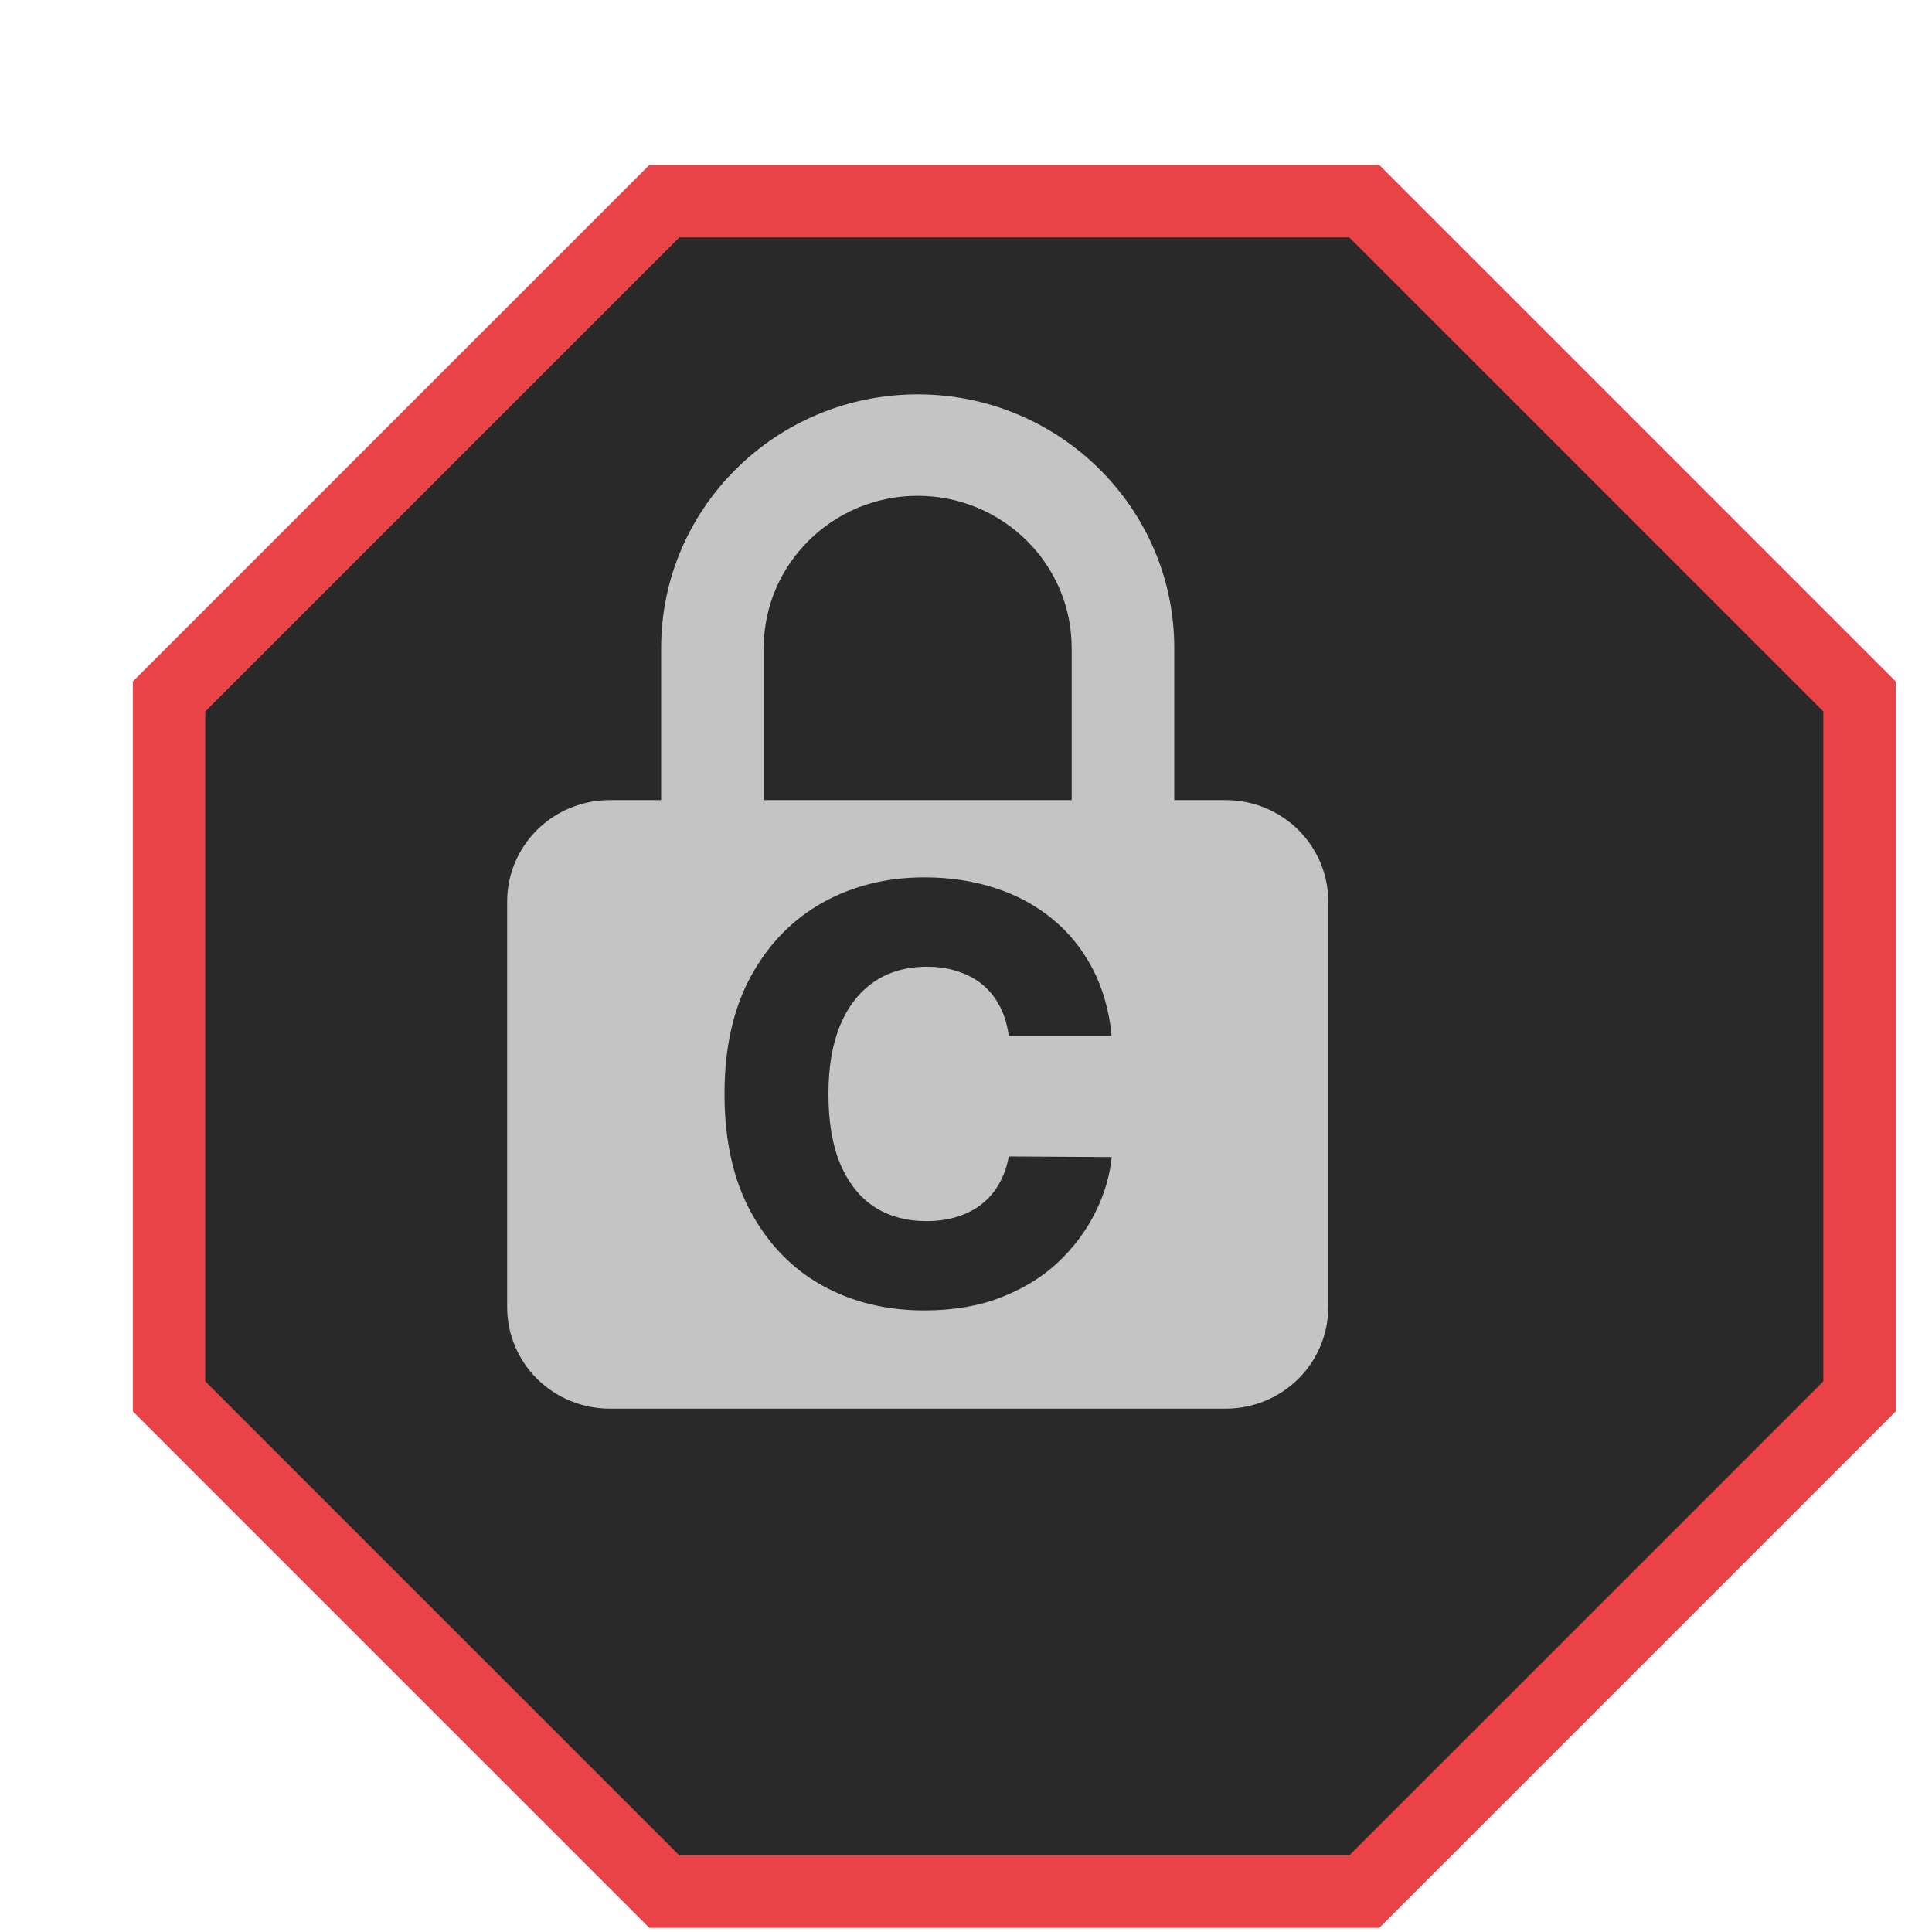 <svg width="40" height="40" viewBox="0 0 40 40" fill="none" xmlns="http://www.w3.org/2000/svg">
<g id="Group 2276">
<g id="Vector" filter="url(#filter0_d_9353_35080)">
<path d="M11.755 1.165H26.245L36.5 11.42V25.91L26.245 36.165H11.755L1.5 25.91V11.42L11.755 1.165Z" fill="#292929"/>
<path d="M11.755 1.165H26.245L36.5 11.42V25.91L26.245 36.165H11.755L1.5 25.91V11.42L11.755 1.165Z" stroke="#E94347" stroke-width="1.5"/>
</g>
<path id="Subtract" fill-rule="evenodd" clip-rule="evenodd" d="M13.688 13.415C13.688 10.52 16.071 8.165 19 8.165C21.929 8.165 24.312 10.52 24.312 13.415V16.565H25.375C25.939 16.565 26.479 16.786 26.878 17.18C27.276 17.574 27.5 18.108 27.5 18.665V27.065C27.5 27.622 27.276 28.156 26.878 28.55C26.479 28.944 25.939 29.165 25.375 29.165H12.625C12.061 29.165 11.521 28.944 11.122 28.55C10.724 28.156 10.5 27.622 10.5 27.065V18.665C10.5 18.108 10.724 17.574 11.122 17.18C11.521 16.786 12.061 16.565 12.625 16.565H13.688V13.415ZM19 10.265C17.243 10.265 15.812 11.678 15.812 13.415V16.565H22.188V13.415C22.188 11.678 20.757 10.265 19 10.265ZM20.885 21.446H23.016C22.965 20.924 22.832 20.459 22.619 20.053C22.406 19.647 22.129 19.304 21.788 19.026C21.447 18.745 21.053 18.532 20.604 18.387C20.155 18.239 19.666 18.165 19.138 18.165C18.362 18.165 17.662 18.338 17.037 18.685C16.412 19.032 15.916 19.539 15.55 20.206C15.183 20.874 15 21.688 15 22.648C15 23.605 15.18 24.418 15.541 25.085C15.902 25.753 16.393 26.262 17.016 26.611C17.641 26.958 18.348 27.131 19.138 27.131C19.737 27.131 20.268 27.04 20.732 26.858C21.197 26.676 21.592 26.432 21.916 26.125C22.24 25.816 22.494 25.473 22.679 25.098C22.866 24.723 22.979 24.343 23.016 23.956L20.885 23.943C20.848 24.154 20.781 24.343 20.685 24.51C20.591 24.675 20.47 24.816 20.322 24.932C20.178 25.046 20.009 25.132 19.815 25.192C19.625 25.252 19.413 25.282 19.18 25.282C18.766 25.282 18.406 25.183 18.102 24.988C17.801 24.789 17.567 24.495 17.399 24.105C17.234 23.713 17.152 23.227 17.152 22.648C17.152 22.091 17.233 21.617 17.395 21.225C17.56 20.833 17.794 20.533 18.098 20.326C18.405 20.118 18.77 20.015 19.193 20.015C19.432 20.015 19.649 20.049 19.845 20.117C20.044 20.182 20.216 20.277 20.361 20.402C20.506 20.527 20.622 20.678 20.71 20.854C20.798 21.03 20.857 21.227 20.885 21.446Z" fill="#C4C4C4"/>
</g>
<defs>
<filter id="filter0_d_9353_35080" x="0.75" y="0.415" width="38.5" height="39.5" filterUnits="userSpaceOnUse" color-interpolation-filters="sRGB">
<feFlood flood-opacity="0" result="BackgroundImageFix"/>
<feColorMatrix in="SourceAlpha" type="matrix" values="0 0 0 0 0 0 0 0 0 0 0 0 0 0 0 0 0 0 127 0" result="hardAlpha"/>
<feOffset dx="2" dy="3"/>
<feComposite in2="hardAlpha" operator="out"/>
<feColorMatrix type="matrix" values="0 0 0 0 0 0 0 0 0 0 0 0 0 0 0 0 0 0 0.25 0"/>
<feBlend mode="normal" in2="BackgroundImageFix" result="effect1_dropShadow_9353_35080"/>
<feBlend mode="normal" in="SourceGraphic" in2="effect1_dropShadow_9353_35080" result="shape"/>
</filter>
</defs>
</svg>
